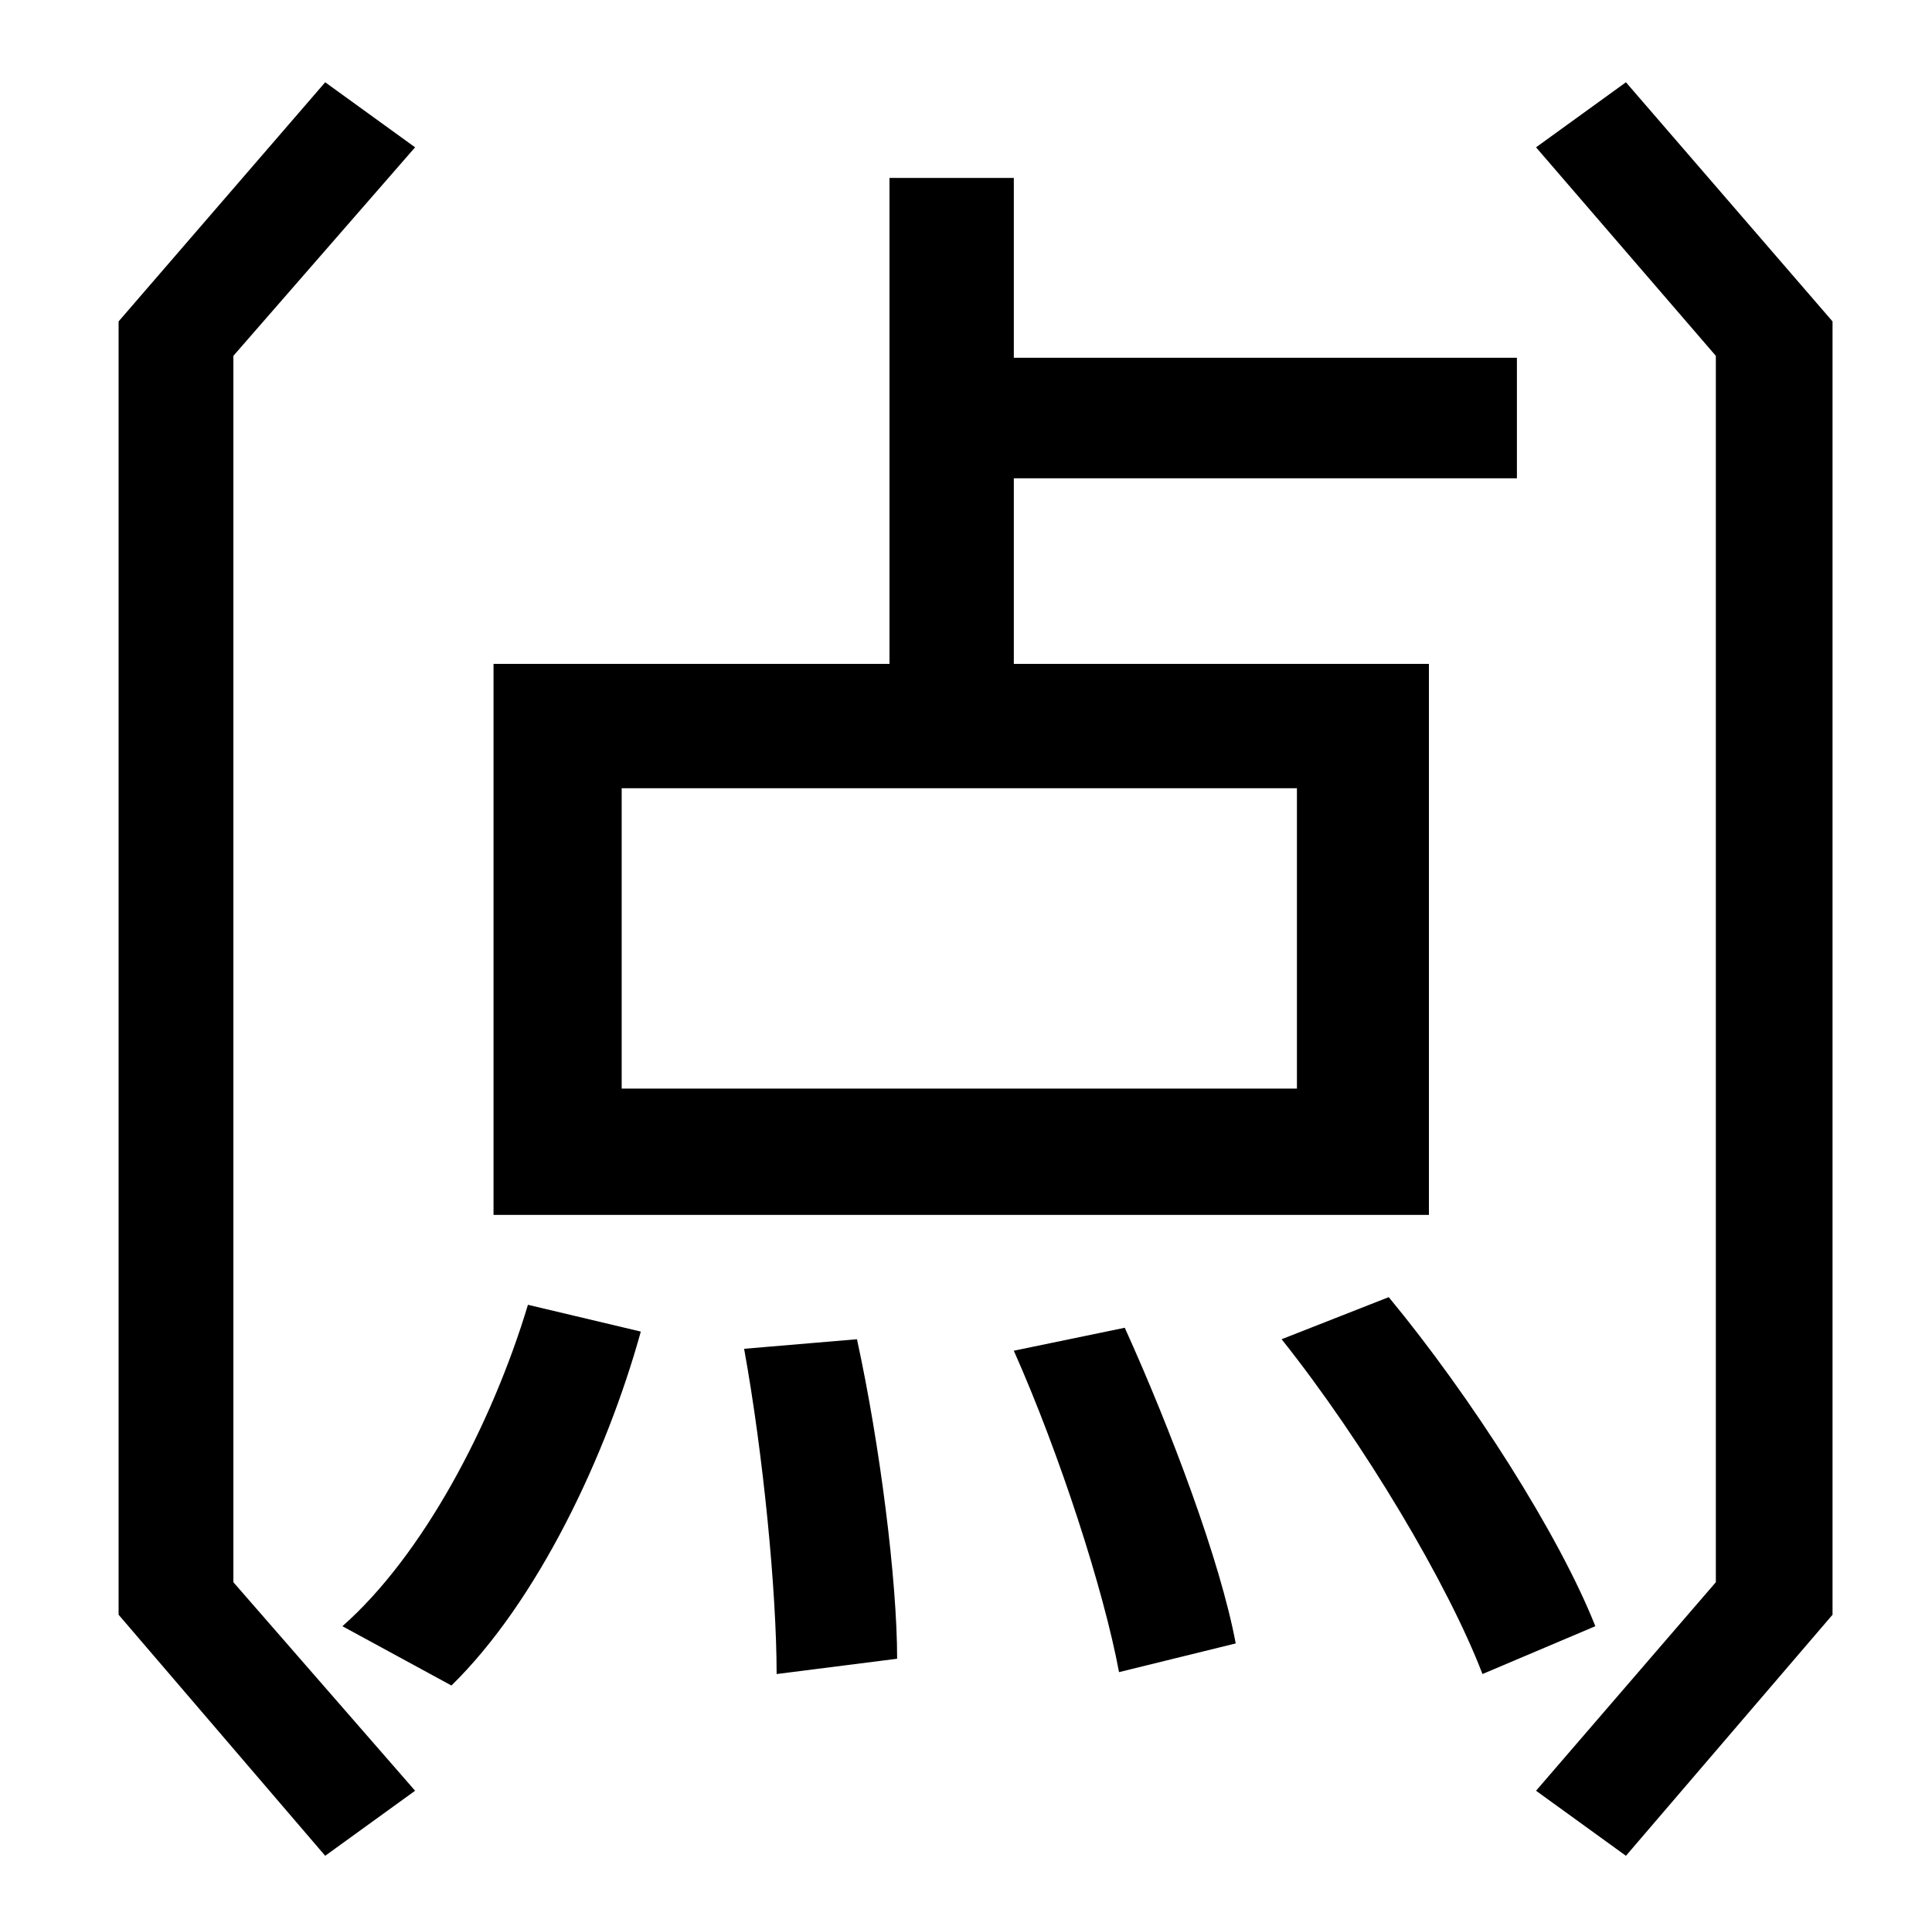 <?xml version="1.0" standalone="no"?>
<!DOCTYPE svg PUBLIC "-//W3C//DTD SVG 1.1//EN" "http://www.w3.org/Graphics/SVG/1.1/DTD/svg11.dtd" >
<svg xmlns="http://www.w3.org/2000/svg" xmlns:xlink="http://www.w3.org/1999/xlink" version="1.1" viewBox="-10 0 1010 1000">
   <path fill="currentColor"
d="M668 569v-157h-353v157h353zM737 347v288h-489v-288h207v-254h65v94h263v63h-263v97h217zM112 186v641l95 109l-47 34l-108 -126v-676l108 -125l47 34zM226 881l-57 -31c42 -37 78 -105 97 -168l59 14c-18 65 -54 141 -99 185zM379 705l59 -5c12 55 21 126 21 167l-63 8
c0 -43 -7 -115 -17 -170zM520 706l58 -12c24 53 50 122 58 165l-61 15c-8 -43 -31 -114 -55 -168zM660 700l56 -22c43 52 89 124 108 172l-59 25c-18 -47 -62 -121 -105 -175zM840 43l108 125v676l-108 126l-47 -34l94 -109v-641l-94 -109z" />
</svg>
